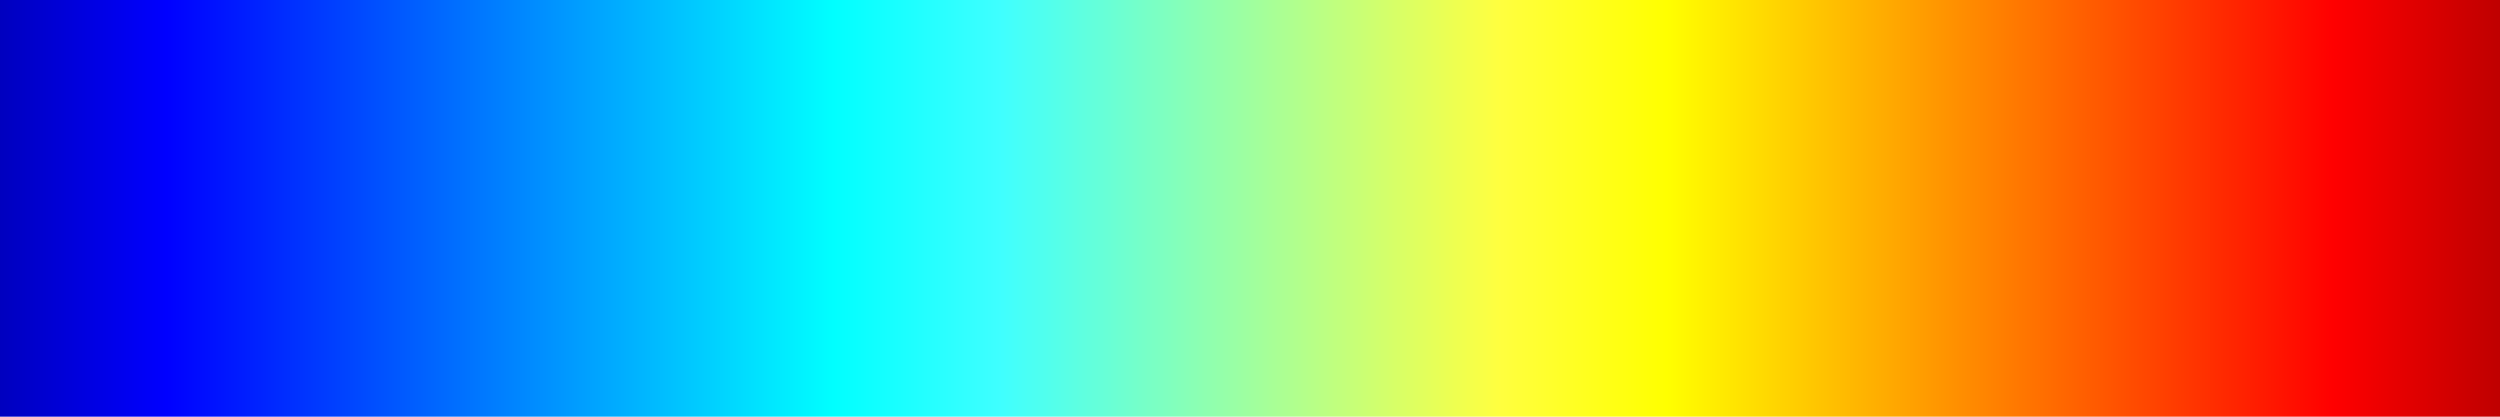 <?xml version="1.0" encoding="UTF-8" standalone="no"?>
<svg
   version="1.1"
   width="300"
   height="50"
   viewBox="0 0 300 50"
   id="svg43"
   sodipodi:docname="h5_jet.svg"
   inkscape:version="1.1.2 (76b9e6a115, 2022-02-25)"
   xmlns:inkscape="http://www.inkscape.org/namespaces/inkscape"
   xmlns:sodipodi="http://sodipodi.sourceforge.net/DTD/sodipodi-0.dtd"
   xmlns="http://www.w3.org/2000/svg"
   xmlns:svg="http://www.w3.org/2000/svg">
  <defs
     id="defs47" />
  <sodipodi:namedview
     id="namedview45"
     pagecolor="#ffffff"
     bordercolor="#666666"
     borderopacity="1.0"
     inkscape:pageshadow="2"
     inkscape:pageopacity="0.0"
     inkscape:pagecheckerboard="0"
     showgrid="false"
     inkscape:zoom="3.8433333"
     inkscape:cx="146.09714"
     inkscape:cy="18.473547"
     inkscape:window-width="1366"
     inkscape:window-height="698"
     inkscape:window-x="0"
     inkscape:window-y="34"
     inkscape:window-maximized="1"
     inkscape:current-layer="g39" />
  <g
     id="g39"
     transform="translate(-4,-4)">
    <defs
       id="defs35">
      <linearGradient
         id="jet"
         gradientUnits="userSpaceOnUse"
         spreadMethod="pad"
         x1="1.424"
         x2="105.366"
         y1="11.237"
         y2="11.237"
         gradientTransform="matrix(2.886,0,0,0.481,-0.11,-1.405)">
        <stop
           offset="0.00%"
           stop-color="rgb(0,0,191)"
           stop-opacity="1"
           id="stop2" />
        <stop
           offset="6.67%"
           stop-color="rgb(0,0,255)"
           stop-opacity="1"
           id="stop4" />
        <stop
           offset="13.33%"
           stop-color="rgb(0,63,255)"
           stop-opacity="1"
           id="stop6" />
        <stop
           offset="20.00%"
           stop-color="rgb(0,127,255)"
           stop-opacity="1"
           id="stop8" />
        <stop
           offset="26.67%"
           stop-color="rgb(0,191,255)"
           stop-opacity="1"
           id="stop10" />
        <stop
           offset="33.33%"
           stop-color="rgb(0,255,255)"
           stop-opacity="1"
           id="stop12" />
        <stop
           offset="40.00%"
           stop-color="rgb(63,255,255)"
           stop-opacity="1"
           id="stop14" />
        <stop
           offset="46.67%"
           stop-color="rgb(127,255,191)"
           stop-opacity="1"
           id="stop16" />
        <stop
           offset="53.33%"
           stop-color="rgb(191,255,127)"
           stop-opacity="1"
           id="stop18" />
        <stop
           offset="60.00%"
           stop-color="rgb(255,255,63)"
           stop-opacity="1"
           id="stop20" />
        <stop
           offset="66.67%"
           stop-color="rgb(255,255,0)"
           stop-opacity="1"
           id="stop22" />
        <stop
           offset="73.33%"
           stop-color="rgb(255,191,0)"
           stop-opacity="1"
           id="stop24" />
        <stop
           offset="80.00%"
           stop-color="rgb(255,127,0)"
           stop-opacity="1"
           id="stop26" />
        <stop
           offset="86.67%"
           stop-color="rgb(255,63,0)"
           stop-opacity="1"
           id="stop28" />
        <stop
           offset="93.33%"
           stop-color="rgb(255,0,0)"
           stop-opacity="1"
           id="stop30" />
        <stop
           offset="100.00%"
           stop-color="rgb(191,0,0)"
           stop-opacity="1"
           id="stop32" />
      </linearGradient>
    </defs>
    <rect
       fill="url(#jet)"
       x="4"
       y="4"
       width="300"
       height="50"
       stroke="black"
       stroke-width="1.178"
       id="rect37"
       style="fill:url(#jet);stroke:none" />
  </g>
</svg>
